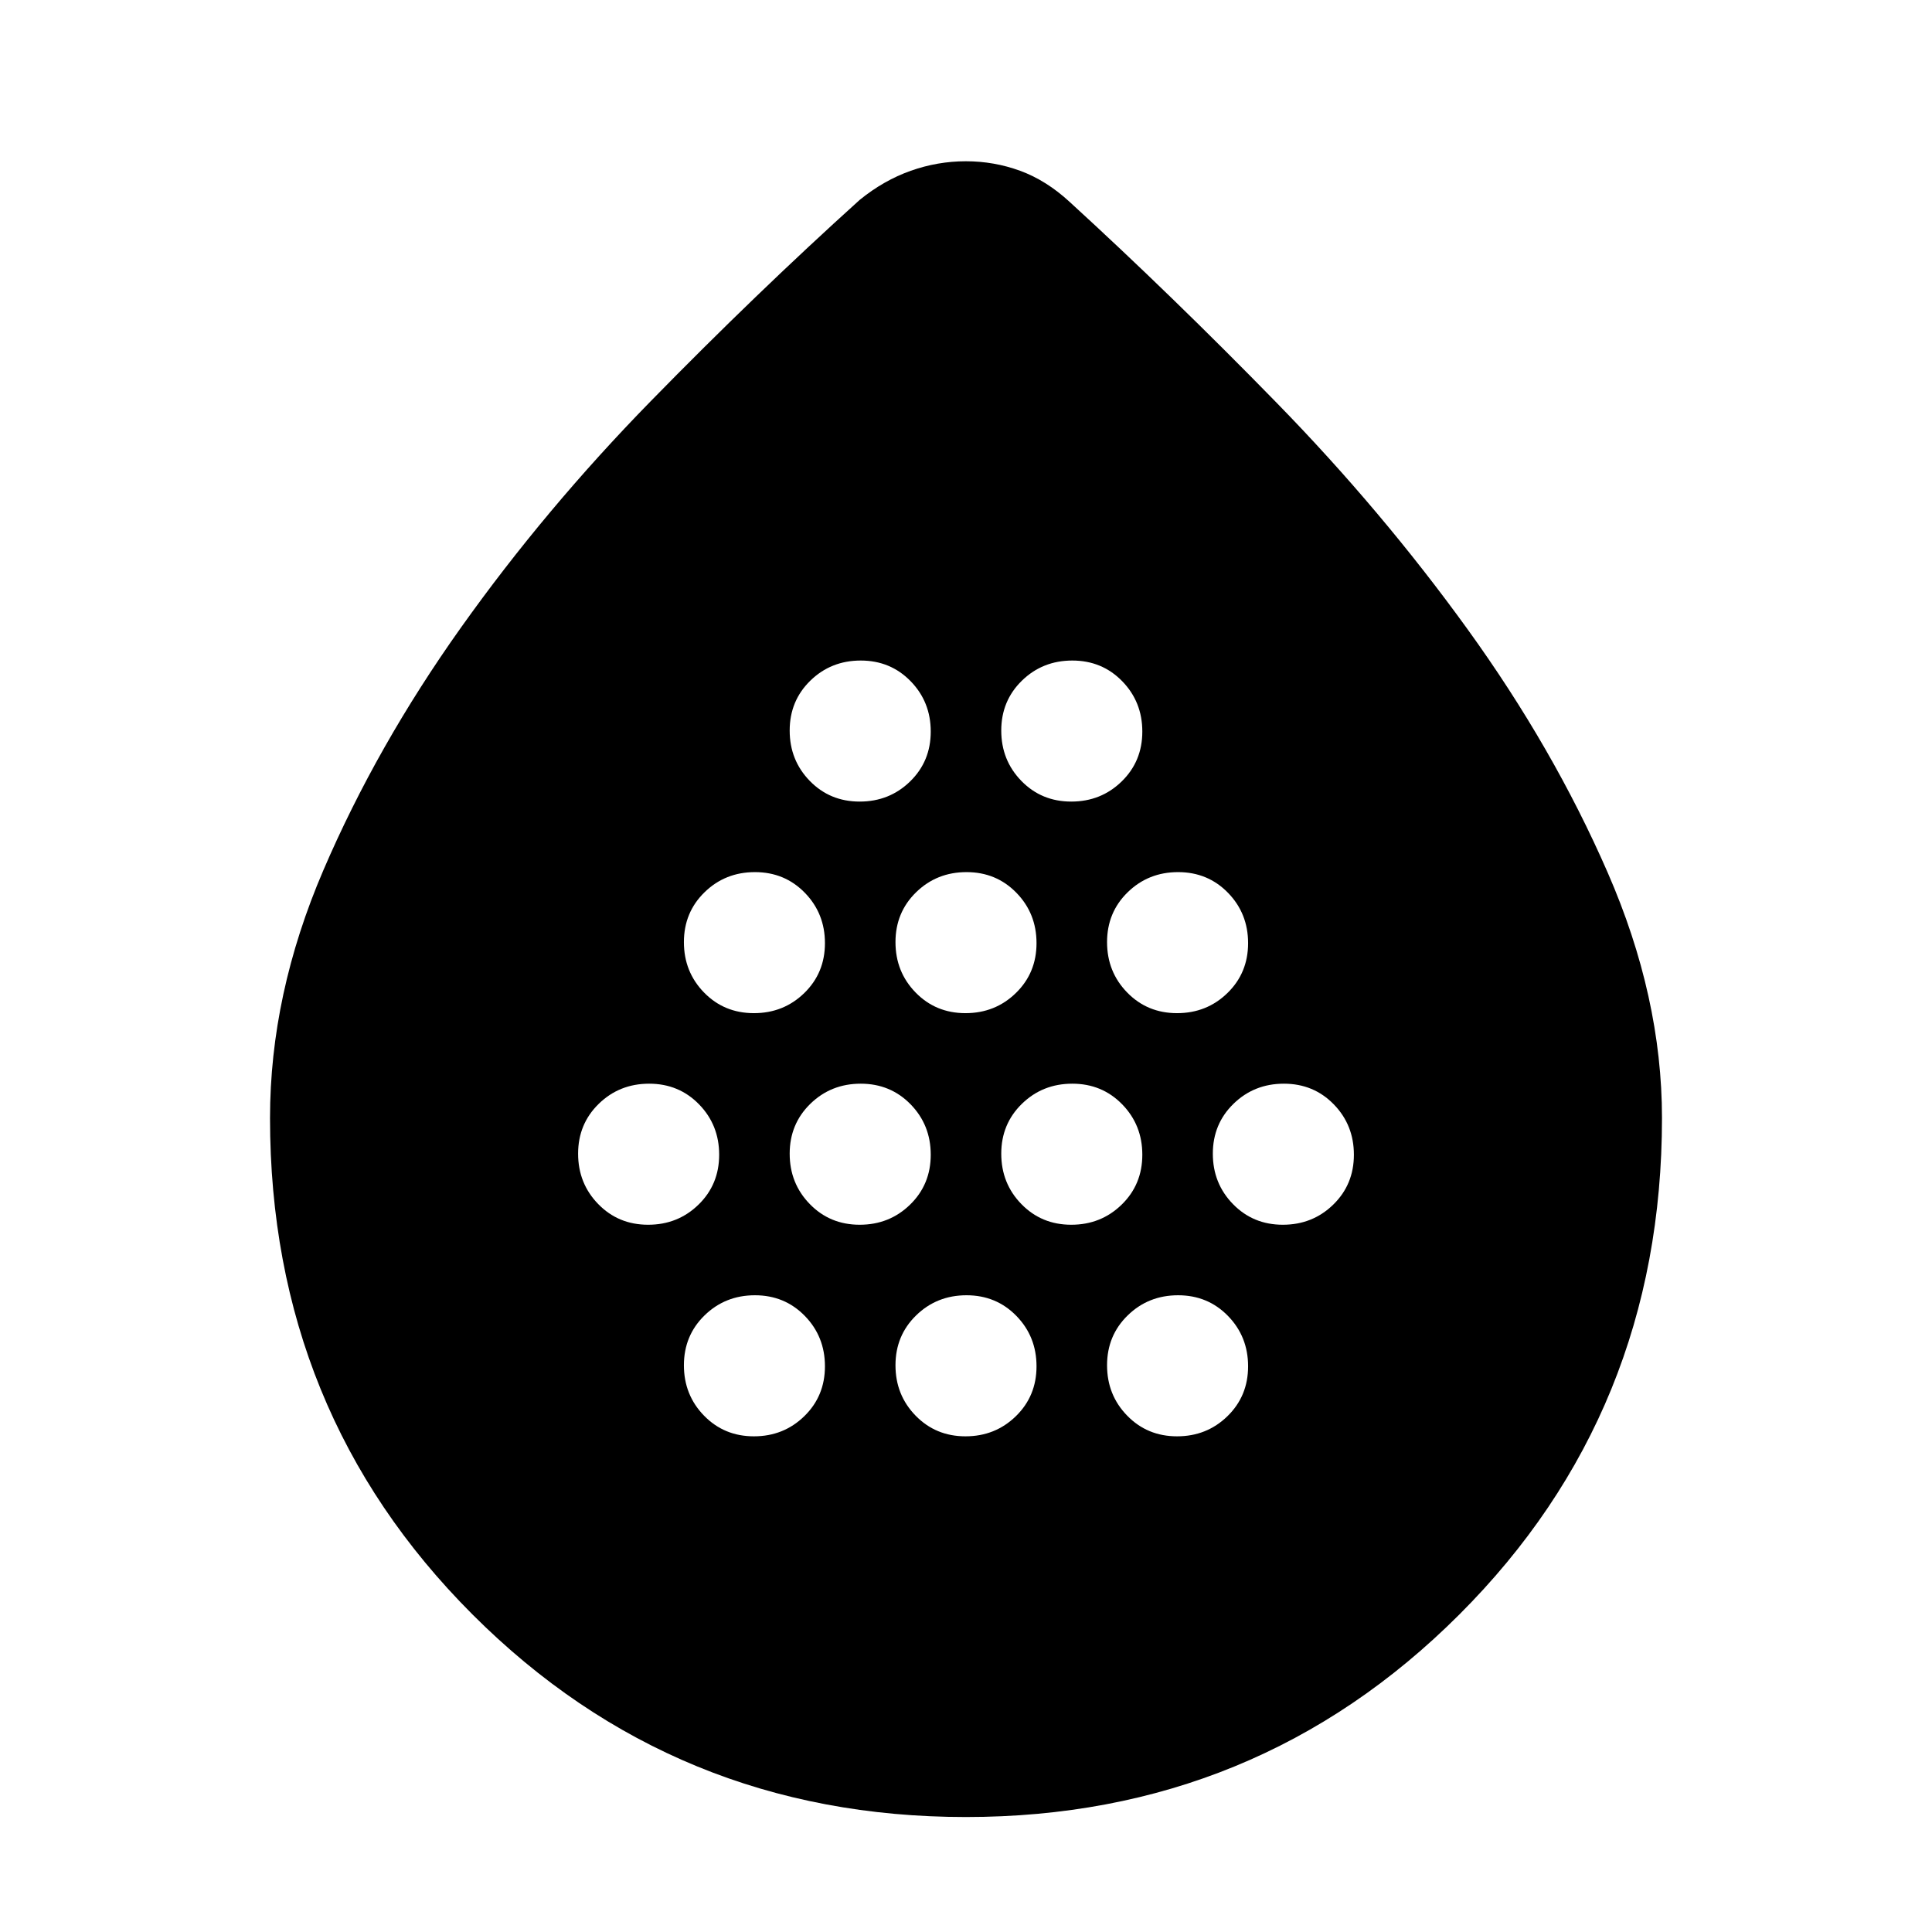 <svg xmlns="http://www.w3.org/2000/svg" height="20" viewBox="0 -960 960 960" width="20"><path d="M322.04-351.43q14.79 0 25.05-10 10.26-10 10.26-24.79 0-14.78-10-25.04t-24.78-10.26q-14.79 0-25.05 10-10.26 10-10.26 24.78 0 14.78 10 25.04 10 10.27 24.78 10.27Zm52.57-105.14q14.78 0 25.04-10t10.26-24.78q0-14.78-10-25.04t-24.78-10.26q-14.78 0-25.04 10t-10.26 24.78q0 14.78 10 25.04t24.78 10.26Zm0 210.27q14.78 0 25.04-10t10.26-24.79q0-14.78-10-25.04t-24.78-10.26q-14.78 0-25.04 10t-10.26 24.78q0 14.78 10 25.04 10 10.27 24.78 10.27Zm52.56-105.13q14.79 0 25.05-10 10.26-10 10.26-24.79 0-14.78-10-25.04t-24.78-10.26q-14.79 0-25.05 10-10.26 10-10.26 24.78 0 14.78 10 25.04 10 10.27 24.78 10.27Zm0-210.27q14.79 0 25.05-10 10.26-10 10.26-24.78 0-14.78-10-25.04t-24.78-10.26q-14.79 0-25.05 10-10.26 10-10.26 24.78 0 14.78 10 25.04t24.78 10.26Zm52.57 105.13q14.78 0 25.04-10t10.26-24.78q0-14.78-10-25.04t-24.78-10.26q-14.78 0-25.04 10t-10.26 24.78q0 14.78 10 25.04t24.78 10.26Zm0 210.27q14.78 0 25.04-10t10.26-24.79q0-14.78-10-25.04t-24.78-10.26q-14.78 0-25.04 10t-10.26 24.78q0 14.78 10 25.04 10 10.27 24.78 10.27Zm52.56-105.13q14.79 0 25.05-10 10.26-10 10.26-24.79 0-14.78-10-25.04t-24.78-10.26q-14.79 0-25.05 10-10.26 10-10.26 24.78 0 14.78 10 25.04 10 10.27 24.78 10.27Zm0-210.27q14.79 0 25.05-10 10.26-10 10.26-24.78 0-14.78-10-25.04t-24.78-10.26q-14.79 0-25.05 10-10.26 10-10.26 24.78 0 14.78 10 25.04t24.78 10.26Zm52.57 105.13q14.78 0 25.04-10t10.26-24.78q0-14.78-10-25.04t-24.78-10.26q-14.78 0-25.04 10t-10.26 24.78q0 14.78 10 25.04t24.78 10.26Zm0 210.27q14.78 0 25.04-10t10.26-24.79q0-14.78-10-25.04t-24.78-10.26q-14.78 0-25.04 10t-10.26 24.78q0 14.78 10 25.04 10 10.27 24.78 10.27Zm52.56-105.13q14.79 0 25.05-10 10.26-10 10.26-24.79 0-14.78-10-25.04t-24.78-10.26q-14.79 0-25.05 10-10.26 10-10.26 24.78 0 14.78 10 25.04 10 10.27 24.78 10.27ZM479.94-57.13q-144.51 0-245.14-100.63Q134.17-258.4 134.17-404.48q0-61.41 26.52-123.13 26.51-61.73 68.38-120.58 41.86-58.85 94.25-112.44 52.4-53.59 103.85-100.04 11.96-9.72 25.35-14.46t27.41-4.74q14.03 0 26.98 4.74 12.96 4.74 24.6 15.46 50.77 46.45 102.99 99.96 52.22 53.51 94.79 112.47 42.57 58.95 69.55 120.79 26.99 61.83 26.99 121.97 0 146.08-100.69 246.72Q624.45-57.13 479.94-57.13Z"/></svg>